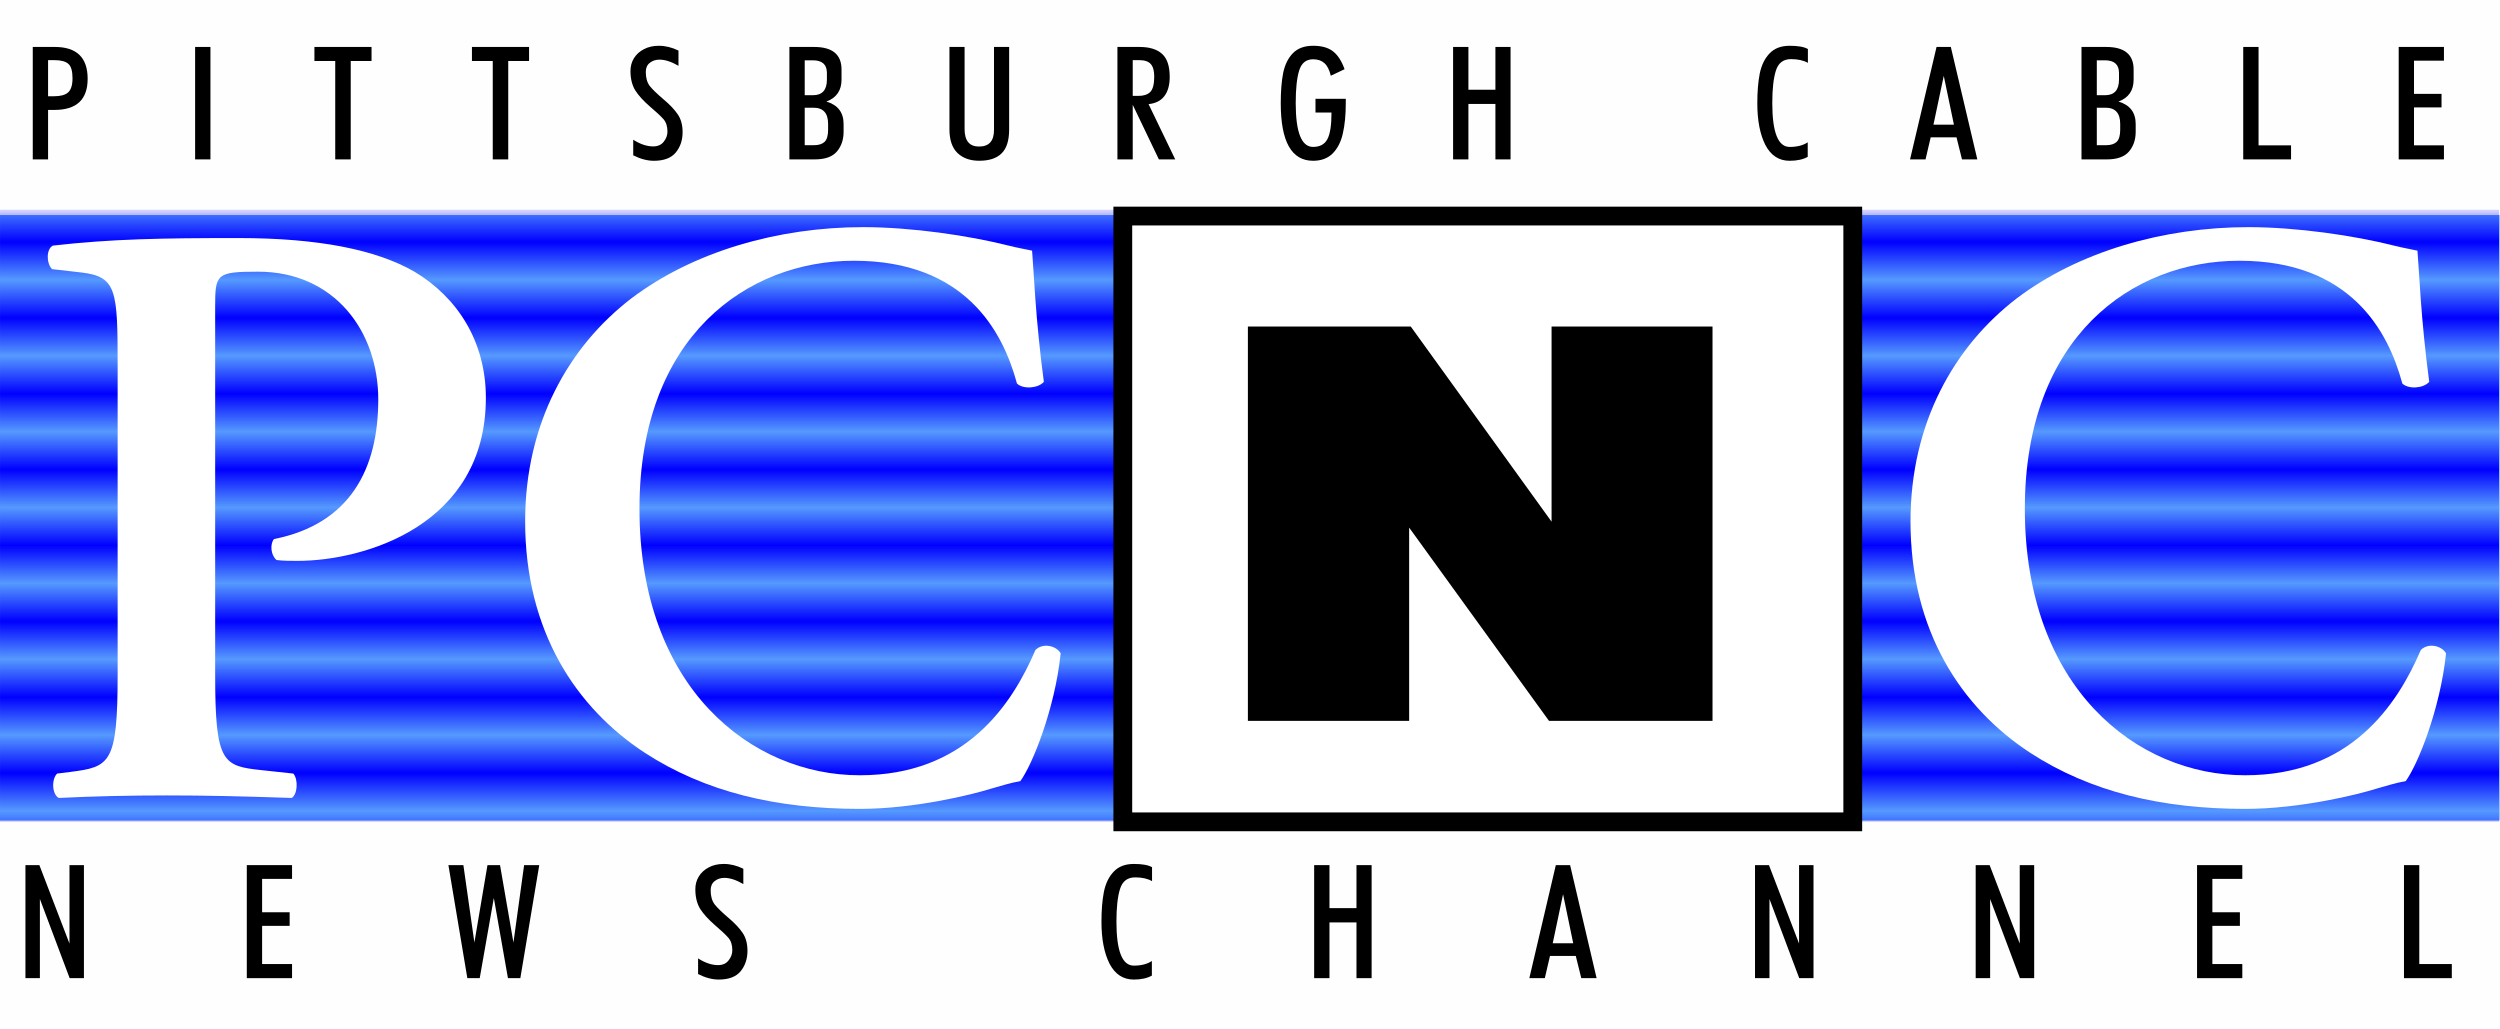 <svg width="192.51mm" height="79.236mm" version="1.1" viewBox="0 0 682.13 280.76" xmlns="http://www.w3.org/2000/svg" xmlns:xlink="http://www.w3.org/1999/xlink">
 <defs>
  <pattern id="pattern6517-239-763-642-985" patternTransform="matrix(10.35 0 0 10.549 -22.482 127.46)" xlink:href="#Strips4_1-681-784-373-732"/>
  <pattern id="Strips4_1-681-784-373-732" width="1.25" height="1" patternTransform="translate(0) scale(10)" patternUnits="userSpaceOnUse">
   <rect y="-.5" width="1" height="2" fill="#00f"/>
  </pattern>
 </defs>
 <g transform="translate(-192.41 -510.14)">
  <g fill="#fefefe" stroke-width="0">
   <path d="m192.41 510.14h682.03v58.96h-682.03z"/>
   <path d="m192.41 733.95h682.13v56.94h-682.13z"/>
  </g>
  <path d="m192.41 568.81h682.02v165.21h-682.02z" fill="#59f"/>
  <path d="m201.35 522.95v30.68h4.178v-13.496h1.736c6.04 0 9.061-2.832 9.061-8.498 0-5.79-2.99-8.686-8.967-8.686zm4.178 3.596h1.69c1.815 0 3.099 0.342 3.85 1.027 0.751 0.654 1.127 1.961 1.127 3.922 0 1.868-0.407 3.161-1.221 3.877-0.782 0.685-2.05 1.027-3.803 1.027h-1.643z"/>
  <path d="m245.65 522.95v30.68h4.178v-30.68z"/>
  <path d="m278.2 522.95v3.828h5.68v26.852h4.225v-26.852h5.68v-3.828z"/>
  <path d="m321.18 522.95v3.828h5.68v26.852h4.225v-26.852h5.68v-3.828z"/>
  <path d="m372.18 522.63c-1.565 0-2.926 0.311-4.084 0.934-1.158 0.591-2.066 1.416-2.723 2.475-0.626 1.027-0.938 2.179-0.938 3.455 0 2.117 0.438 3.892 1.315 5.324 0.907 1.401 2.22 2.848 3.941 4.342 1.721 1.463 2.958 2.615 3.709 3.455 0.751 0.841 1.127 1.978 1.127 3.41 0 1.027-0.345 1.96-1.033 2.801-0.657 0.841-1.612 1.262-2.863 1.262-1.721 0-3.537-0.608-5.445-1.822v4.25c1.971 0.996 3.849 1.494 5.633 1.494 2.723 0 4.709-0.746 5.961-2.24 1.252-1.525 1.879-3.379 1.879-5.559 0-1.961-0.438-3.579-1.314-4.856-0.876-1.308-2.191-2.693-3.943-4.156-1.721-1.463-2.958-2.662-3.709-3.596-0.72-0.965-1.078-2.24-1.078-3.828 0-1.09 0.358-1.916 1.078-2.477 0.72-0.591 1.612-0.887 2.676-0.887 1.502 0 3.224 0.561 5.164 1.682v-4.156c-1.784-0.872-3.568-1.307-5.352-1.307z"/>
  <path d="m407.8 522.95v30.68h6.947c2.785 0 4.787-0.716 6.008-2.148 1.22-1.432 1.83-3.221 1.83-5.369v-2.148c0-3.144-1.564-5.183-4.693-6.117 2.754-1.027 4.131-3.019 4.131-5.977v-2.756c0-4.109-2.487-6.164-7.463-6.164zm4.178 3.643h2.205c2.566 0 3.85 1.151 3.85 3.455v1.822c0 2.833-1.268 4.248-3.803 4.248h-2.252zm0 12.936h2.394c2.66 0 3.988 1.478 3.988 4.436v1.588c0 1.588-0.327 2.692-0.984 3.314-0.657 0.591-1.596 0.887-2.816 0.887h-2.582z"/>
  <path d="m451.47 522.95v22.508c0 2.833 0.719 4.965 2.158 6.396 1.471 1.432 3.458 2.148 5.961 2.148 2.723 0 4.756-0.669 6.102-2.008 1.377-1.339 2.066-3.517 2.066-6.537v-22.508h-4.131v22.648c0 3.02-1.361 4.529-4.084 4.529-2.629 0-3.943-1.588-3.943-4.764v-22.414z"/>
  <path d="m497.3 522.95v30.68h4.178v-14.896l7.135 14.896h4.459l-7.275-15.084c1.909-0.187 3.348-0.917 4.318-2.193 0.97-1.276 1.455-3.02 1.455-5.231 0-2.926-0.69-5.013-2.066-6.258-1.377-1.276-3.442-1.914-6.195-1.914zm4.178 3.596h1.783c1.471 0 2.519 0.358 3.144 1.074s0.939 1.852 0.939 3.408c0 2.055-0.36 3.456-1.08 4.203-0.72 0.716-1.799 1.074-3.238 1.074h-1.549z"/>
  <path d="m550.69 522.63c-2.347 0-4.178 0.669-5.492 2.008-1.314 1.339-2.206 3.143-2.676 5.416-0.438 2.241-0.656 4.997-0.656 8.266 0 10.46 2.941 15.689 8.824 15.689 2.222 0 4.006-0.669 5.352-2.008 1.346-1.37 2.269-3.19 2.769-5.463 0.532-2.304 0.797-5.043 0.797-8.219v-1.215h-8.262v3.736h4.365c0 3.455-0.374 5.884-1.125 7.285-0.751 1.401-2.05 2.102-3.897 2.102-3.161 0-4.74-3.986-4.74-11.955 0-3.891 0.312-6.849 0.938-8.873 0.626-2.055 1.894-3.082 3.803-3.082 1.283 0 2.3 0.342 3.051 1.027 0.782 0.654 1.376 1.807 1.783 3.457l3.756-1.775c-0.814-2.273-1.877-3.906-3.191-4.902-1.283-0.996-3.083-1.494-5.398-1.494z"/>
  <path d="m588.89 522.95v30.68h4.178v-15.129h7.369v15.129h4.131v-30.68h-4.131v11.674h-7.369v-11.674z"/>
  <path d="m680.72 522.63c-2.347 0-4.178 0.699-5.492 2.1-1.314 1.37-2.206 3.208-2.676 5.512-0.438 2.273-0.656 4.965-0.656 8.078 0 4.701 0.736 8.499 2.207 11.395 1.502 2.864 3.707 4.295 6.617 4.295 2.003 0 3.647-0.358 4.93-1.074v-3.969c-1.252 0.841-2.896 1.262-4.93 1.262-3.161 0-4.74-3.986-4.74-11.955-1e-5 -3.829 0.329-6.787 0.986-8.873 0.657-2.086 2.032-3.129 4.129-3.129 1.878 0 3.412 0.342 4.602 1.027v-3.781c-1.001-0.591-2.661-0.887-4.977-0.887z"/>
  <path d="m720.8 522.95-7.229 30.68h4.225l1.408-6.023h7.041l1.502 6.023h4.178l-7.229-30.68zm1.971 7.893 2.769 13.307h-5.584z"/>
  <path d="m760.35 522.95v30.68h6.947c2.785 0 4.787-0.716 6.008-2.148 1.22-1.432 1.83-3.221 1.83-5.369v-2.148c0-3.144-1.564-5.183-4.693-6.117 2.754-1.027 4.131-3.019 4.131-5.977v-2.756c0-4.109-2.489-6.164-7.465-6.164zm4.178 3.643h2.205c2.566 0 3.85 1.151 3.85 3.455v1.822c0 2.833-1.268 4.248-3.803 4.248h-2.252zm0 12.936h2.393c2.66 0 3.99 1.478 3.99 4.436v1.588c0 1.588-0.329 2.692-0.986 3.314-0.657 0.591-1.596 0.887-2.816 0.887h-2.58z"/>
  <path d="m804.48 522.95v30.68h13.049v-3.83h-8.871v-26.85z"/>
  <path d="m846.9 522.95v30.68h12.346v-3.83h-8.168v-10.365h7.51v-3.689h-7.51v-9.059h8.168v-3.736z"/>
  <path d="m199.35 746.19v30.842h3.943v-21.594l8.121 21.594h3.897v-30.842h-3.943v21.406l-8.215-21.406z"/>
  <path d="m259.75 746.19v30.842h12.348v-3.85h-8.17v-10.42h7.512v-3.709h-7.512v-9.107h8.17v-3.756z"/>
  <path d="m314.76 746.19 5.164 30.842h3.379l3.85-21.875 3.85 21.875h3.381l5.164-30.842h-4.131l-2.912 21.125-3.66-21.125h-3.428l-3.568 21.125-3.004-21.125z"/>
  <path d="m389.88 745.87c-1.565 0-2.926 0.314-4.084 0.939-1.158 0.595-2.065 1.424-2.723 2.488-0.626 1.033-0.938 2.189-0.938 3.473 0 2.128 0.438 3.912 1.314 5.352 0.908 1.408 2.222 2.863 3.943 4.365 1.721 1.471 2.956 2.63 3.707 3.475 0.751 0.845 1.127 1.988 1.127 3.428 0 1.033-0.345 1.971-1.033 2.816-0.657 0.845-1.611 1.268-2.863 1.268-1.721 0-3.536-0.612-5.445-1.832v4.273c1.972 1.002 3.849 1.502 5.633 1.502 2.723 0 4.711-0.752 5.963-2.254 1.252-1.534 1.877-3.395 1.877-5.586 0-1.972-0.438-3.6-1.314-4.883-0.876-1.314-2.191-2.707-3.943-4.178-1.721-1.471-2.956-2.676-3.707-3.615-0.72-0.97-1.08-2.253-1.08-3.85 0-1.095 0.36-1.923 1.08-2.486 0.72-0.595 1.612-0.893 2.676-0.893 1.502 0 3.222 0.563 5.162 1.689v-4.178c-1.784-0.876-3.568-1.315-5.352-1.315z"/>
  <path d="m501.77 745.87c-2.347 0-4.178 0.705-5.492 2.113-1.314 1.377-2.206 3.223-2.676 5.539-0.438 2.285-0.656 4.992-0.656 8.121 0 4.726 0.736 8.543 2.207 11.453 1.502 2.879 3.707 4.32 6.617 4.32 2.003 0 3.647-0.36 4.93-1.08v-3.99c-1.252 0.845-2.896 1.268-4.93 1.268-3.161 0-4.74-4.006-4.74-12.018 0-3.849 0.329-6.823 0.986-8.92 0.657-2.097 2.034-3.144 4.131-3.144 1.878 0 3.41 0.345 4.6 1.033v-3.803c-1.002-0.595-2.661-0.893-4.977-0.893z"/>
  <path d="m550.98 746.19v30.842h4.178v-15.209h7.369v15.209h4.131v-30.842h-4.131v11.736h-7.369v-11.736z"/>
  <path d="m616.92 746.19-7.229 30.842h4.225l1.408-6.055h7.041l1.502 6.055h4.18l-7.231-30.842zm1.973 7.934 2.769 13.379h-5.586z"/>
  <path d="m671.27 746.19v30.842h3.943v-21.594l8.121 21.594h3.897v-30.842h-3.943v21.406l-8.215-21.406z"/>
  <path d="m731.48 746.19v30.842h3.943v-21.594l8.121 21.594h3.897v-30.842h-3.943v21.406l-8.215-21.406z"/>
  <path d="m791.88 746.19v30.842h12.348v-3.85h-8.17v-10.42h7.512v-3.709h-7.512v-9.107h8.17v-3.756z"/>
  <path d="m848.34 746.19v30.842h13.051v-3.85h-8.873v-26.992z"/>
  <rect transform="rotate(-90)" x="-734.31" y="192.42" width="166.96" height="681.87" fill="url(#pattern6517-239-763-642-985)" stroke-width="0"/>
  <rect x="498.77" y="569.09" width="199.17" height="165.29" fill="#fff" stroke="#000" stroke-width="5.126"/>
  <g transform="matrix(1.089 0 0 .918 140.98 47.877)" stroke-width="1px">
   <path d="m359.89 600.6v117.22h40.405v-57.447l35.043 57.447h40.966v-117.22h-40.326v58.008l-35.285-58.008z"/>
  </g>
  <path d="m257.54 575.09c-20.874 0-34.636 0.229-50.693 2.064-1.835 0.918-1.836 4.818-0.23 6.424l8.029 0.916c9.634 1.147 9.863 4.819 9.863 25.693v83.955c0 24.315-2.064 25.233-12.846 26.609l-3.67 0.459c-1.606 1.606-1.376 5.735 0.459 6.652 9.176-0.459 19.497-0.688 29.59-0.688s20.417 0.229 33.951 0.688c1.606-0.918 1.835-5.047 0.459-6.652l-8.488-0.918c-10.781-1.147-12.846-1.835-12.846-26.15v-100.24c0-8.946 0.23-9.635 11.699-9.635 20.874 0 32.803 16.287 32.803 34.867 0 18.81-7.571 33.949-28.445 38.078-1.147 1.376-0.916 4.358 0.689 5.734 1.835 0.229 3.67 0.23 5.734 0.23 18.122 0 51.383-9.635 51.383-44.502 0-15.14-7.57-27.297-19.498-34.408-10.323-5.964-26.151-9.176-47.943-9.176z" fill="#fff"/>
  <path d="m427.91 572.11c-23.168 0-46.336 6.652-63.311 19.498-16.975 13.075-28.902 33.951-28.902 60.789 0 30.05 13.992 50.924 32.572 63.082 16.516 10.781 36.015 15.369 58.725 15.369 14.91 0 30.737-3.9 35.783-5.506 2.523-0.688 5.277-1.606 8.029-2.064 3.211-4.358 9.406-19.498 11.012-34.867-1.147-2.064-4.818-2.982-6.883-0.918-6.423 14.91-19.038 34.18-47.941 34.18-29.591 0-60.1-23.857-60.1-72.717 0-47.025 29.362-67.67 58.494-67.67 30.279 0 40.6 19.039 44.5 33.49 1.606 1.606 5.736 1.378 7.342-0.457-2.294-16.975-2.754-30.509-3.213-35.785-2.064-0.459-3.669-0.689-6.422-1.377-10.781-2.753-26.61-5.047-39.686-5.047z" fill="#fff"/>
  <path d="m805.91 572.11c-23.168 0-46.336 6.652-63.311 19.498-16.975 13.075-28.902 33.951-28.902 60.789 0 30.05 13.992 50.924 32.572 63.082 16.516 10.781 36.015 15.369 58.725 15.369 14.91 0 30.737-3.9 35.783-5.506 2.523-0.688 5.277-1.606 8.029-2.064 3.211-4.358 9.406-19.498 11.012-34.867-1.147-2.064-4.818-2.982-6.883-0.918-6.423 14.91-19.038 34.18-47.941 34.18-29.591 0-60.1-23.857-60.1-72.717 0-47.025 29.362-67.67 58.494-67.67 30.279 0 40.6 19.039 44.5 33.49 1.606 1.606 5.736 1.378 7.342-0.457-2.294-16.975-2.754-30.509-3.213-35.785-2.064-0.459-3.669-0.689-6.422-1.377-10.781-2.753-26.61-5.047-39.686-5.047z" fill="#fff"/>
 </g>
</svg>
